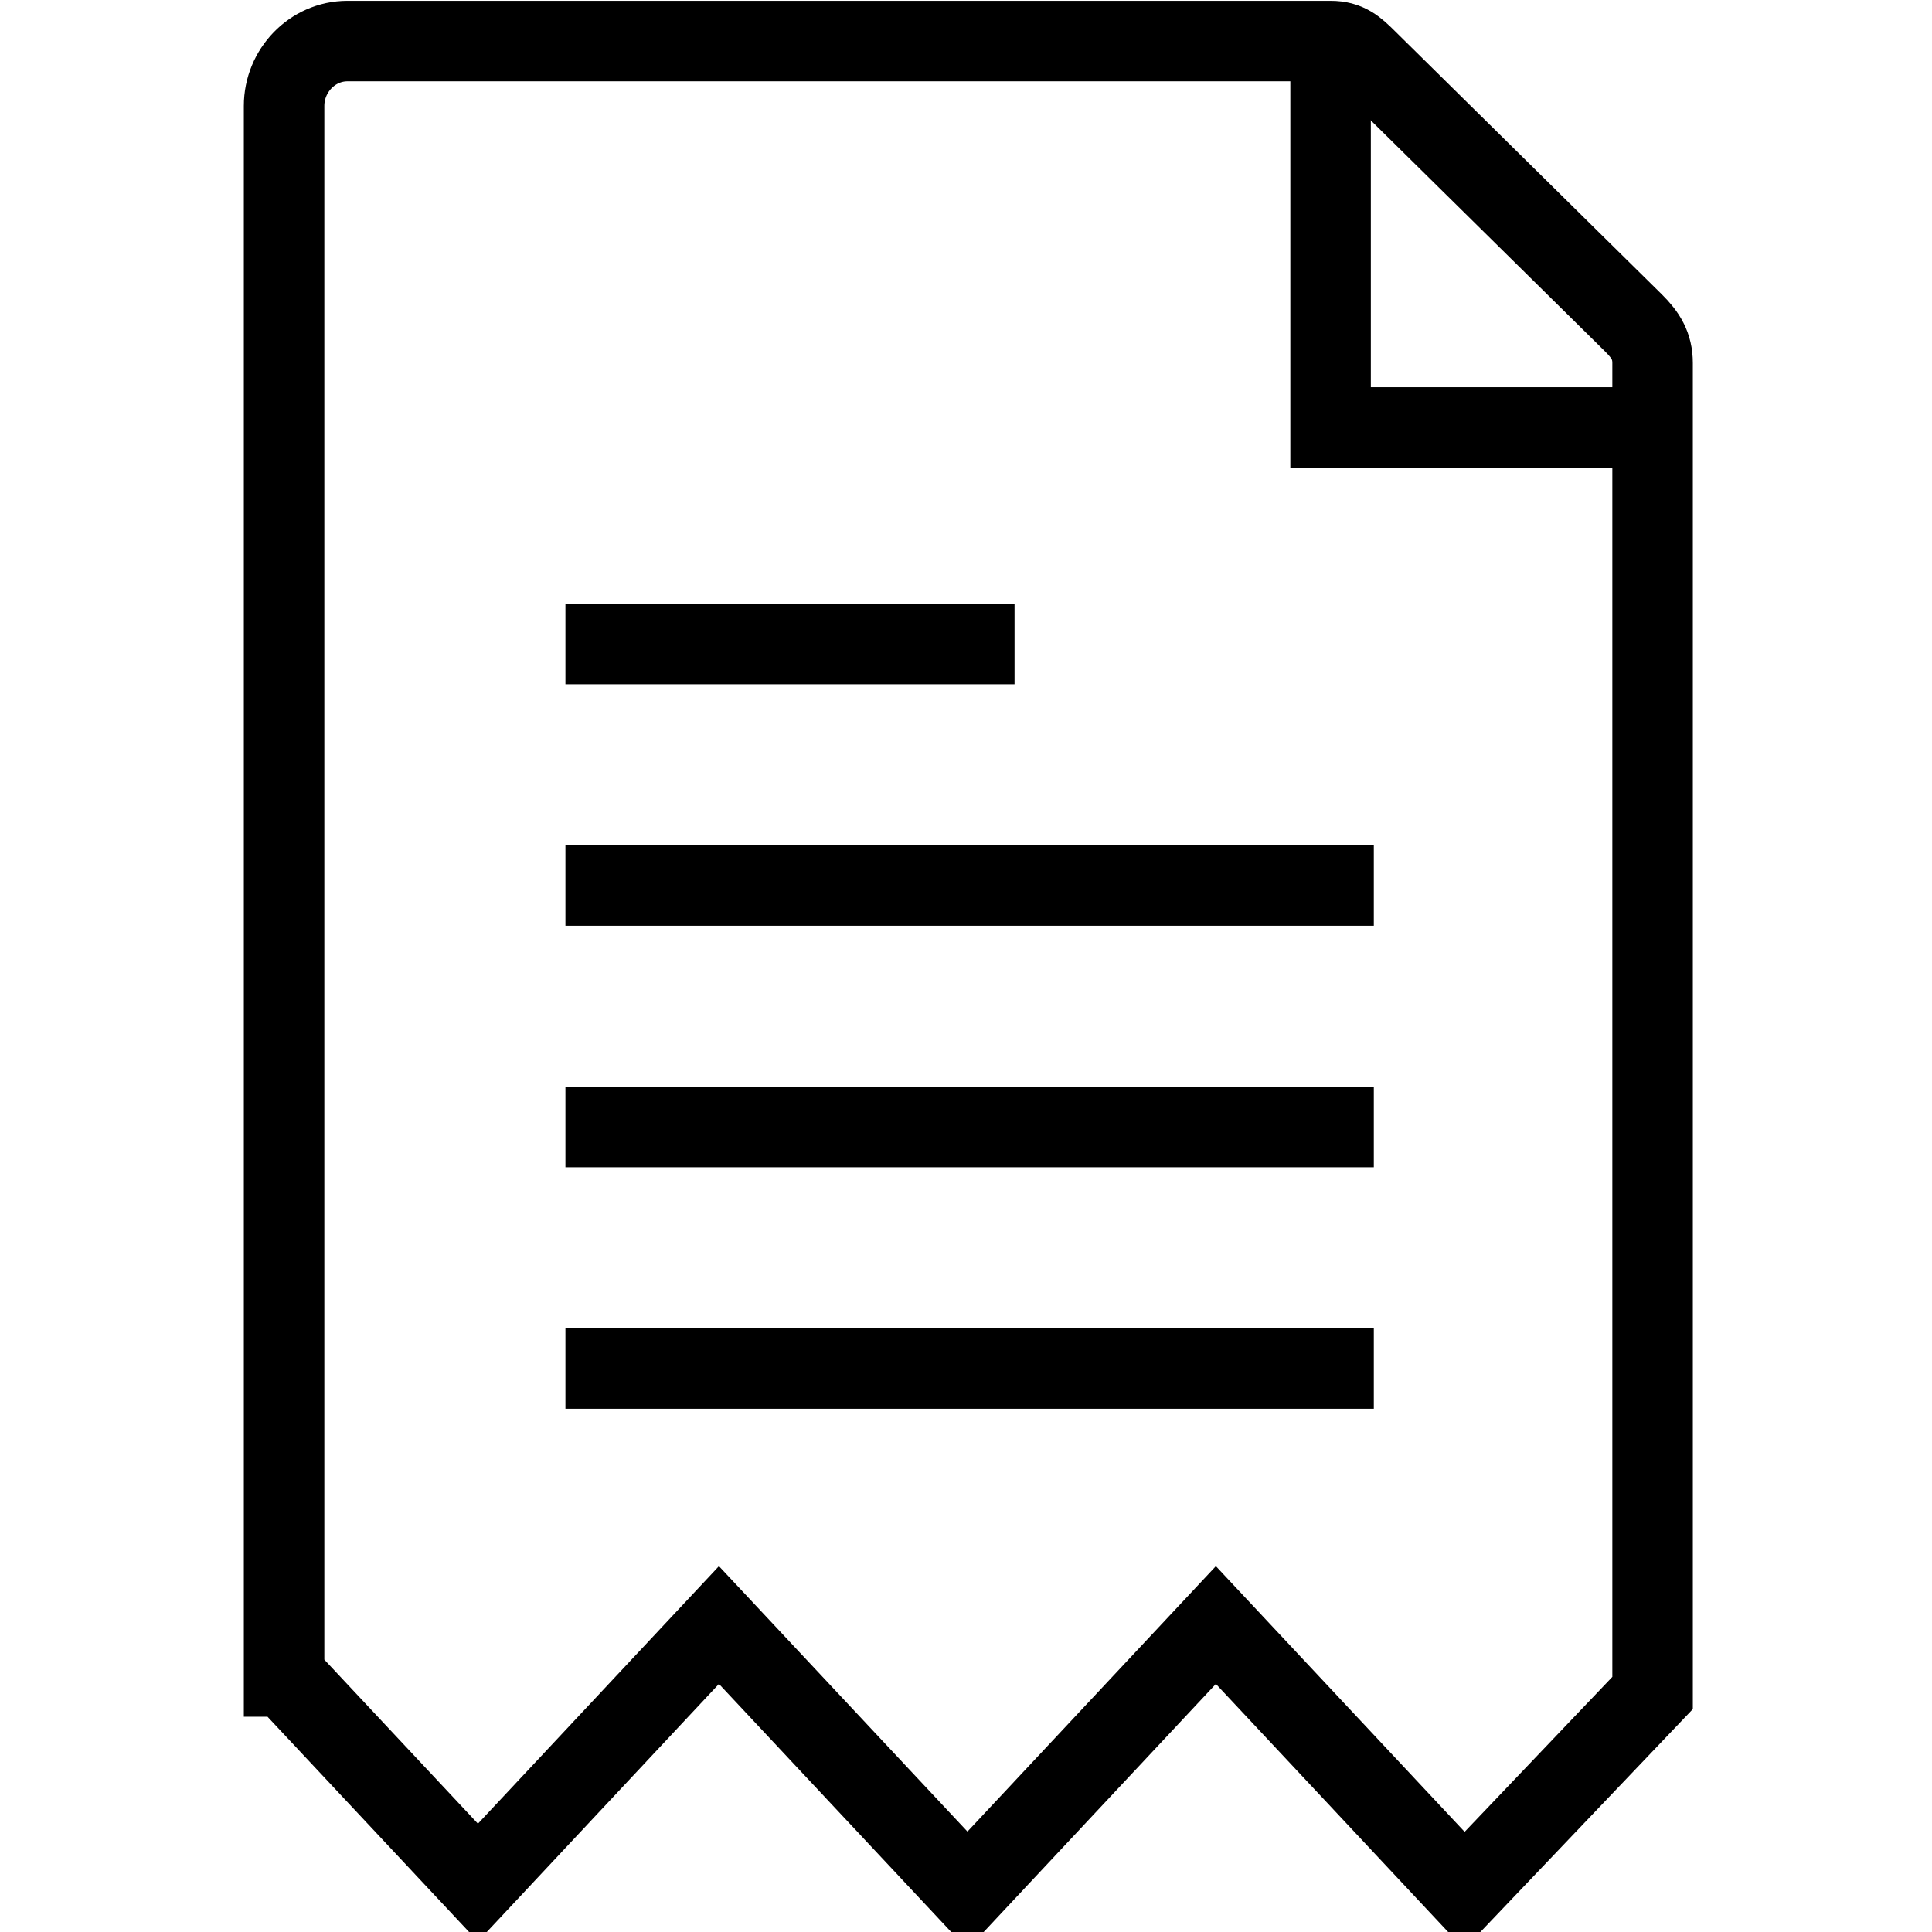 <?xml version="1.0" encoding="UTF-8"?>
<svg width="24px" height="24px" viewBox="0 0 24 24" version="1.1" xmlns="http://www.w3.org/2000/svg" xmlns:xlink="http://www.w3.org/1999/xlink">
    <!-- Generator: Sketch 43.1 (39012) - http://www.bohemiancoding.com/sketch -->
    <title>nfc-icon/black/receipt</title>
    <desc>Created with Sketch.</desc>
    <defs></defs>
    <g id="Symbols" stroke="none" stroke-width="1" fill="none" fill-rule="evenodd">
        <g id="nfc-icon/black/receipt">
            <g>
                <g id="Group" transform="translate(3, 0)" stroke="#000000">
                    <polyline id="Shape" points="13.529 0.51 13.529 5.31 17.529 5.31"></polyline>
                    <path d="M14.066,17 L4.024,17" id="Shape"></path>
                    <path d="M14.066,14 L4.024,14" id="Shape"></path>
                    <path d="M14.066,11 L4.024,11" id="Shape"></path>
                    <path d="M9.603,8 L4.024,8" id="Shape"></path>
                    <path d="M17.529,21.031 L15.191,23.484 L12.104,20.187 L9.018,23.484 L5.931,20.187 L2.937,23.386 L0.54,20.826 L0.529,20.826 L0.529,1.315 C0.529,0.879 0.879,0.51 1.316,0.51 L13.529,0.51 C13.736,0.51 13.833,0.599 13.98,0.745 L17.293,4.013 C17.443,4.162 17.529,4.298 17.529,4.51 L17.529,21.031 L17.529,21.031 Z" id="Shape"></path>
                </g>
                <rect id="Rectangle-path" x="0" y="0" width="24" height="24"></rect>
            </g>
        </g>
    </g>
</svg>